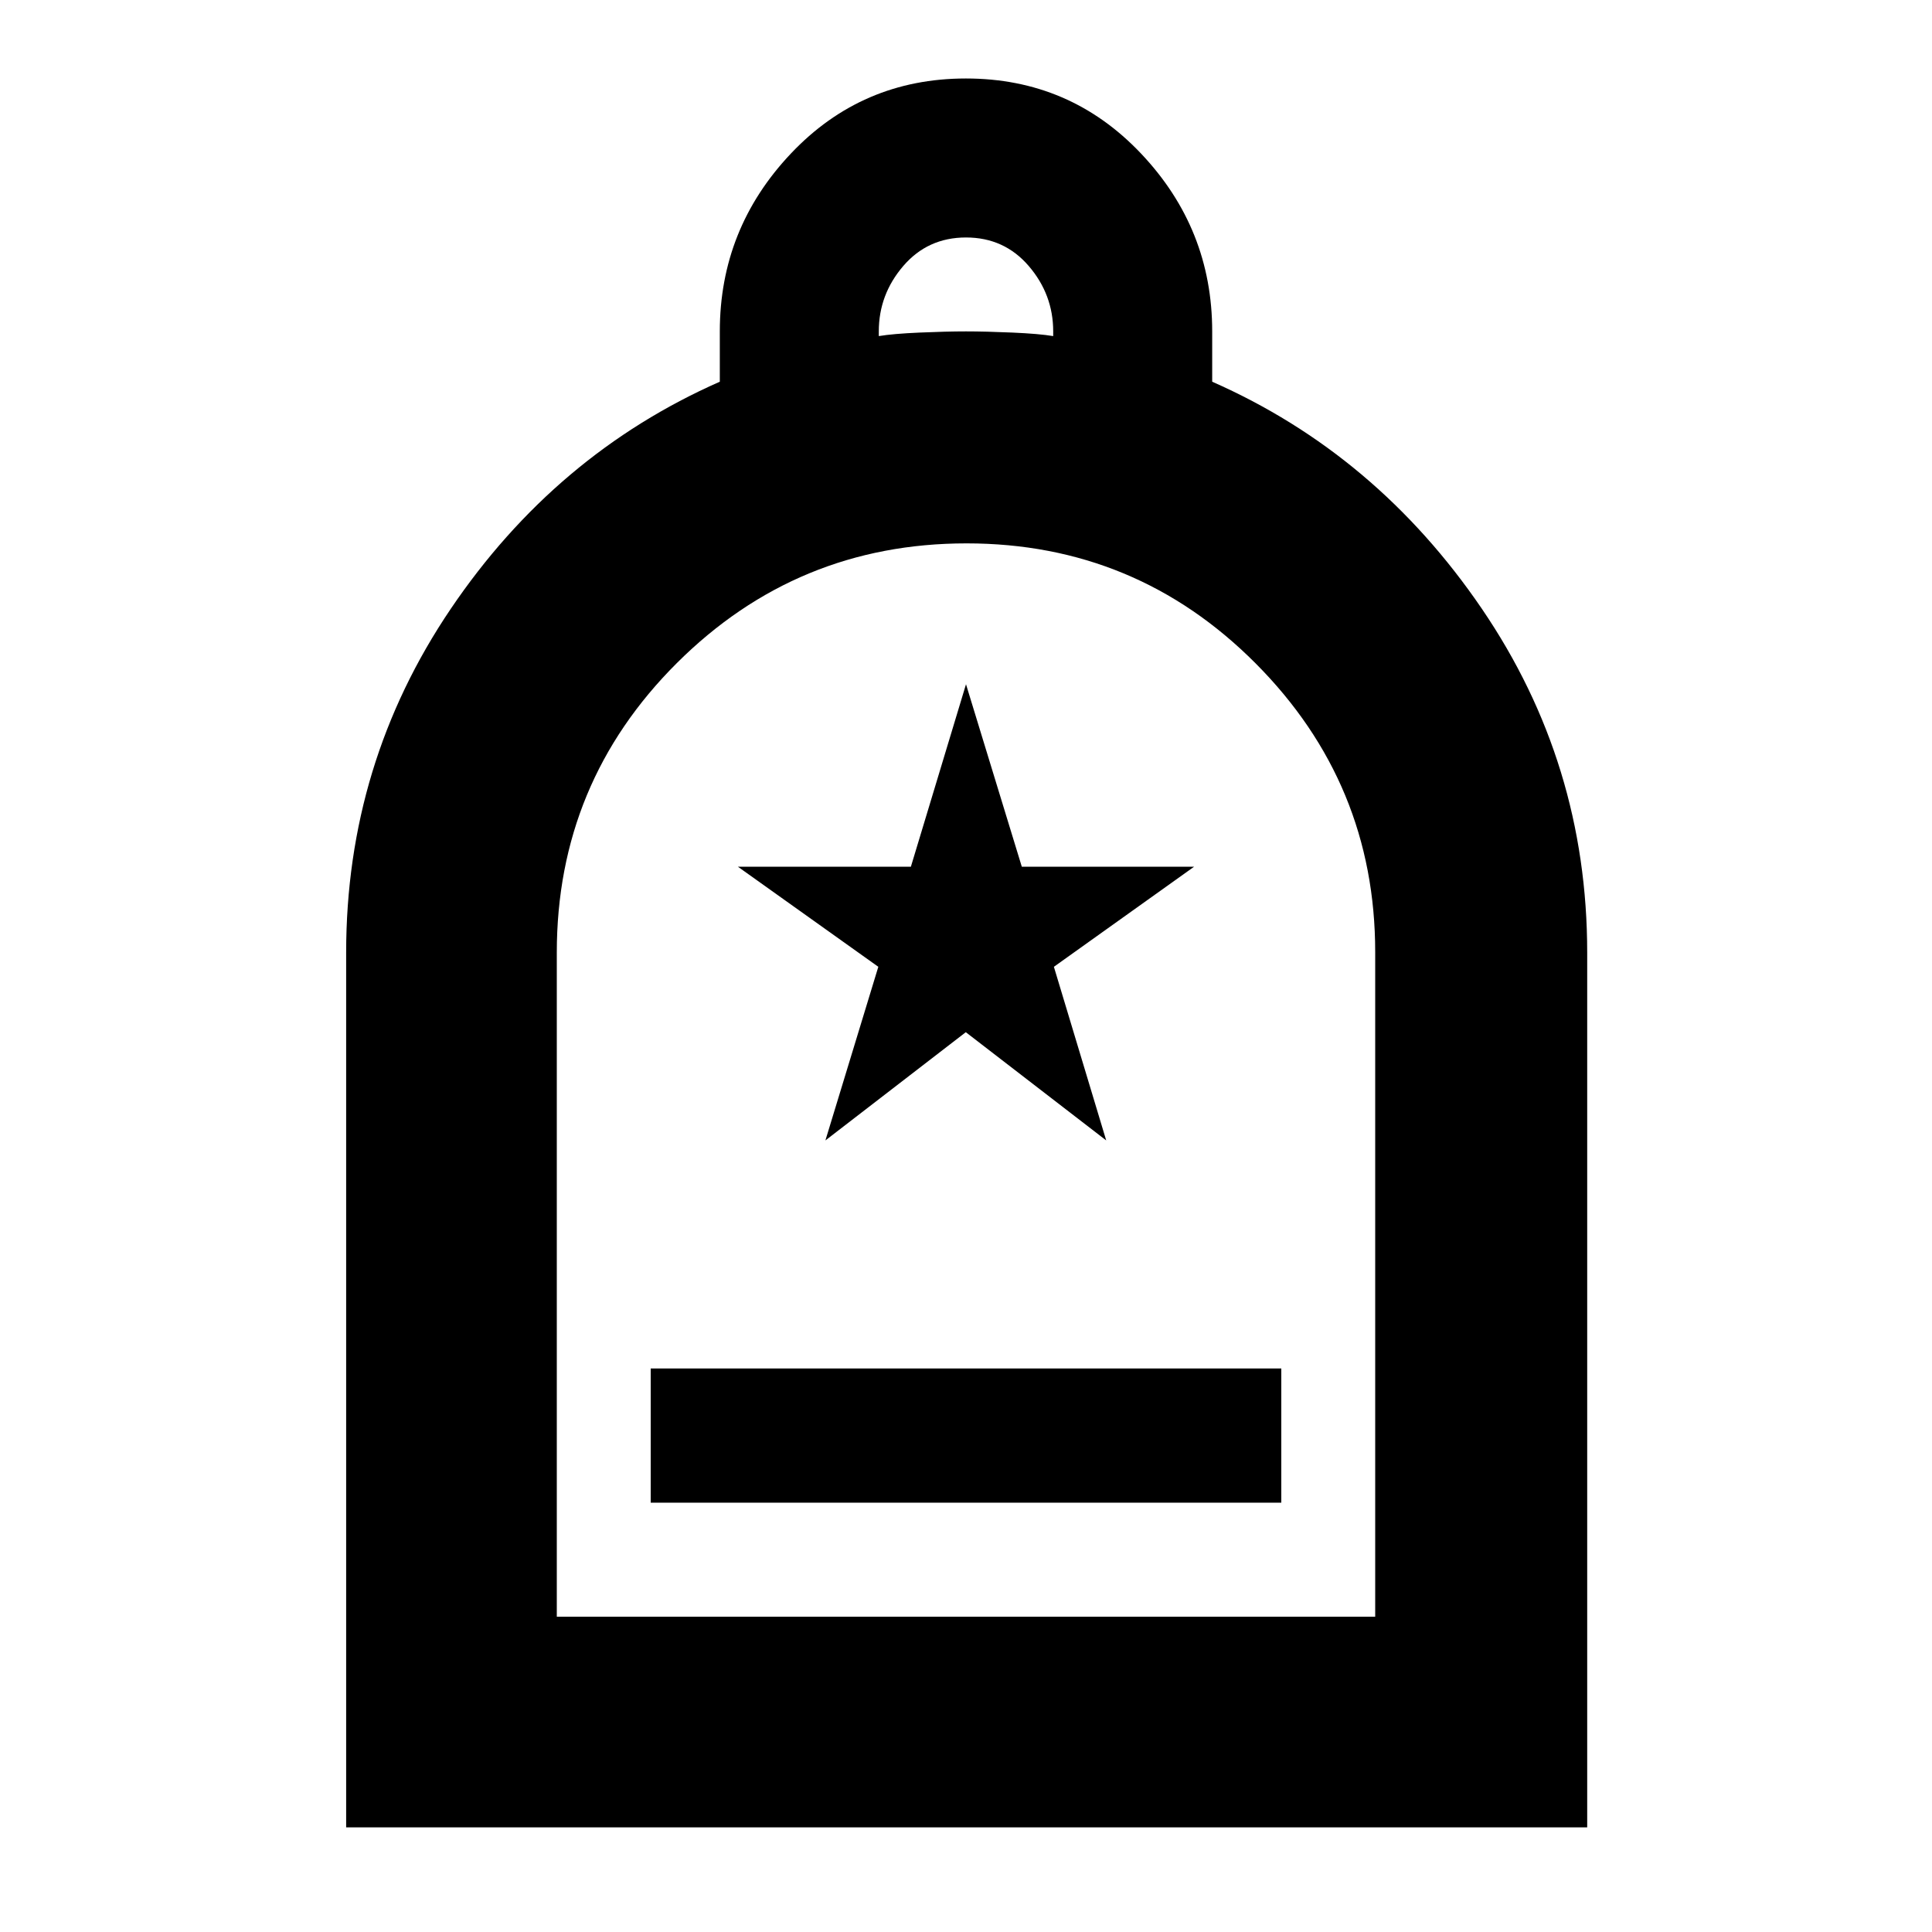 <svg xmlns="http://www.w3.org/2000/svg" height="40" viewBox="0 -960 960 960" width="40"><path d="M323.33-213.33h313.34V-280H323.33v66.67ZM172-52v-434.67q0-94 52-170.83 52-76.83 133.67-112.83v-25q0-51 35.29-88.34 35.3-37.33 87-37.33 51.71 0 87.04 37.33 35.33 37.34 35.33 88.34v25q81.67 36 134 112.83 52.34 76.83 52.34 170.83V-52H172Zm104.67-104.67h406.66V-486.9q0-83.79-59.39-143.44Q564.54-690 480.27-690q-84.27 0-143.94 59.47-59.66 59.48-59.66 143.86v330Zm160-636.33q7-1.17 20.33-1.75 13.33-.58 23-.58t23 .58q13.33.58 20.33 1.75v-2.33q0-18.34-12.16-32.5Q499-842 480-842t-31.17 14.17q-12.16 14.16-12.16 32.5v2.33Zm-160 636.33H683.33 276.67Zm133.47-236.66 69.76-53.78 69.77 53.78-26-86.27 69.66-49.73h-85.6L480-620l-27.39 90.67h-85.94l69.76 49.73-26.29 86.27Z"/></svg>